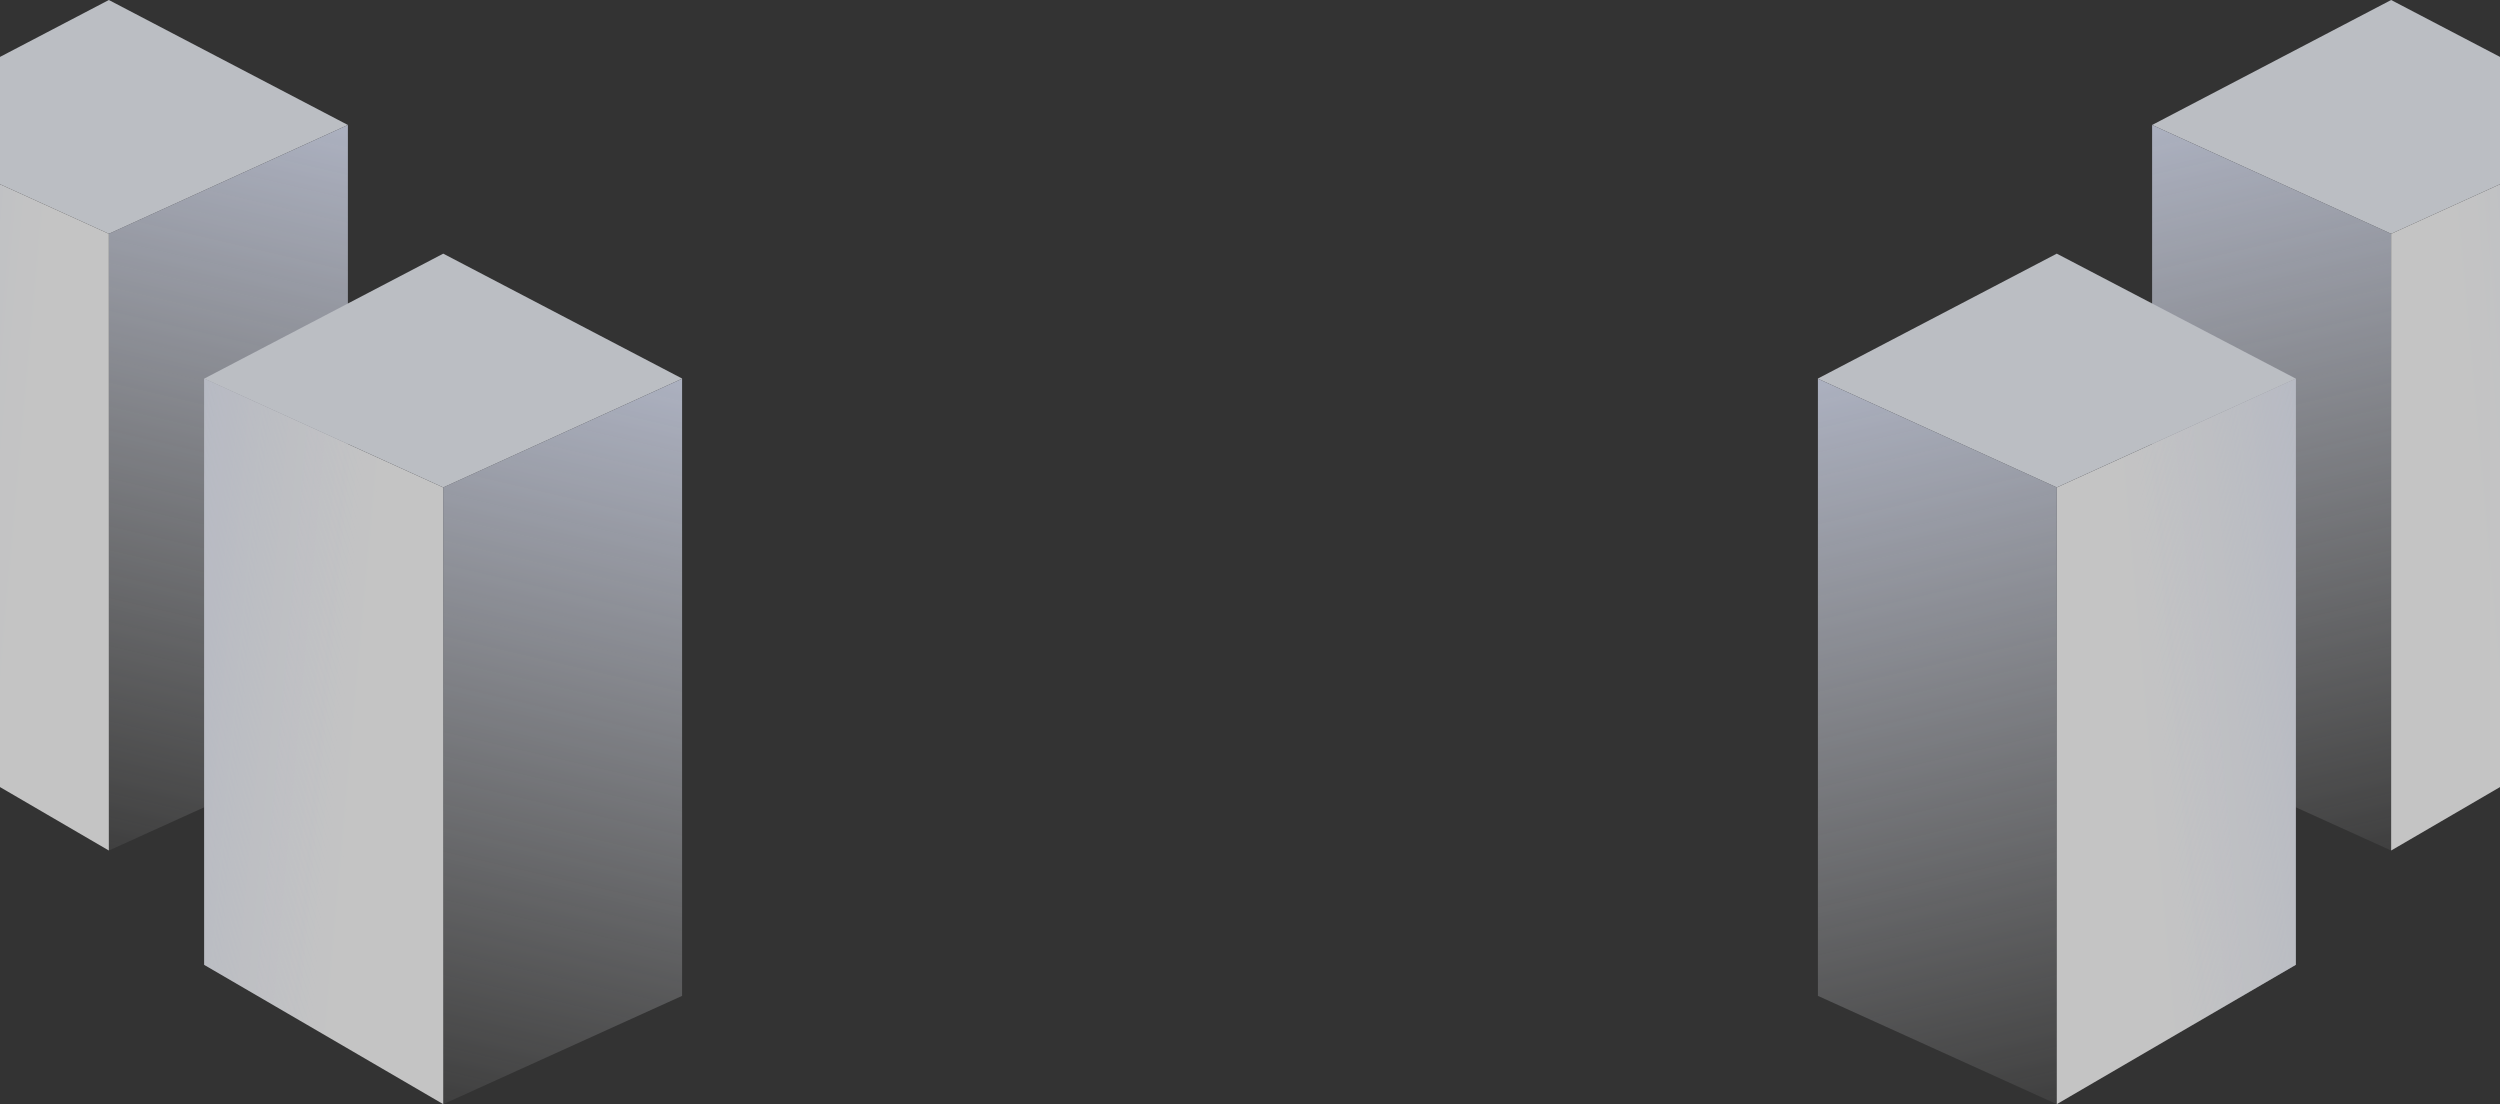 <svg width="1440" height="636" viewBox="0 0 1440 636" fill="none" xmlns="http://www.w3.org/2000/svg">
<rect x="0" y="0" width="1440" height="636" fill="#333333" stroke="none"/>
<g clip-path="url(#clip0_9_47278)">
<g opacity="0.71">
<path d="M62.695 134.659L-75 71.987L62.695 -0.001L200.39 71.987L62.695 134.659Z" fill="#F2F6FE"/>
<path d="M200.39 71.988V427.472L62.695 489.904V134.658L200.39 71.988Z" fill="url(#paint0_linear_9_47278)"/>
<path d="M-75 71.988L62.695 134.659V489.901L-75 409.631" fill="url(#paint1_linear_9_47278)"/>
<path d="M117.609 218.088L255.305 280.759V636.001L117.609 555.731" fill="url(#paint2_linear_9_47278)"/>
<path d="M255.305 280.758L117.609 218.087L255.305 146.099L392.997 218.087L255.305 280.758Z" fill="#F2F6FE"/>
<path d="M393 218.087V573.571L255.305 636.003V280.758L393 218.087Z" fill="url(#paint3_linear_9_47278)"/>
<path d="M117.609 218.087L255.305 280.758V636L117.609 555.73" fill="url(#paint4_linear_9_47278)"/>
</g>
</g>
<g clip-path="url(#clip1_9_47278)">
<g opacity="0.71">
<path d="M1377.3 134.659L1515 71.987L1377.3 -0.001L1239.61 71.987L1377.3 134.659Z" fill="#F2F6FE"/>
<path d="M1239.61 71.988V427.472L1377.3 489.904V134.658L1239.61 71.988Z" fill="url(#paint5_linear_9_47278)"/>
<path d="M1515 71.988L1377.3 134.659V489.901L1515 409.631" fill="url(#paint6_linear_9_47278)"/>
<path d="M1322.39 218.088L1184.7 280.759V636.001L1322.39 555.731" fill="url(#paint7_linear_9_47278)"/>
<path d="M1184.7 280.758L1322.39 218.087L1184.7 146.099L1047 218.087L1184.7 280.758Z" fill="#F2F6FE"/>
<path d="M1047 218.087V573.571L1184.7 636.003V280.758L1047 218.087Z" fill="url(#paint8_linear_9_47278)"/>
<path d="M1322.39 218.087L1184.7 280.758V636L1322.39 555.73" fill="url(#paint9_linear_9_47278)"/>
</g>
</g>
<defs>
<linearGradient id="paint0_linear_9_47278" x1="124.796" y1="547.158" x2="236.104" y2="70.798" gradientUnits="userSpaceOnUse">
<stop stop-color="white" stop-opacity="0"/>
<stop offset="1" stop-color="#E0E7FD"/>
</linearGradient>
<linearGradient id="paint1_linear_9_47278" x1="12.437" y1="287.631" x2="-169.528" y2="271.179" gradientUnits="userSpaceOnUse">
<stop stop-color="white"/>
<stop offset="1" stop-color="#E0E7FD"/>
</linearGradient>
<linearGradient id="paint2_linear_9_47278" x1="205.046" y1="433.731" x2="23.082" y2="417.279" gradientUnits="userSpaceOnUse">
<stop stop-color="white"/>
<stop offset="1" stop-color="#E0E7FD"/>
</linearGradient>
<linearGradient id="paint3_linear_9_47278" x1="317.405" y1="693.257" x2="428.713" y2="216.897" gradientUnits="userSpaceOnUse">
<stop stop-color="white" stop-opacity="0"/>
<stop offset="1" stop-color="#E0E7FD"/>
</linearGradient>
<linearGradient id="paint4_linear_9_47278" x1="205.046" y1="433.73" x2="23.082" y2="417.278" gradientUnits="userSpaceOnUse">
<stop stop-color="white" stop-opacity="0"/>
<stop offset="1" stop-color="#E0E7FD"/>
</linearGradient>
<linearGradient id="paint5_linear_9_47278" x1="1315.2" y1="547.158" x2="1203.9" y2="70.798" gradientUnits="userSpaceOnUse">
<stop stop-color="white" stop-opacity="0"/>
<stop offset="1" stop-color="#E0E7FD"/>
</linearGradient>
<linearGradient id="paint6_linear_9_47278" x1="1427.56" y1="287.631" x2="1609.53" y2="271.179" gradientUnits="userSpaceOnUse">
<stop stop-color="white"/>
<stop offset="1" stop-color="#E0E7FD"/>
</linearGradient>
<linearGradient id="paint7_linear_9_47278" x1="1234.95" y1="433.731" x2="1416.92" y2="417.279" gradientUnits="userSpaceOnUse">
<stop stop-color="white"/>
<stop offset="1" stop-color="#E0E7FD"/>
</linearGradient>
<linearGradient id="paint8_linear_9_47278" x1="1122.59" y1="693.257" x2="1011.29" y2="216.897" gradientUnits="userSpaceOnUse">
<stop stop-color="white" stop-opacity="0"/>
<stop offset="1" stop-color="#E0E7FD"/>
</linearGradient>
<linearGradient id="paint9_linear_9_47278" x1="1234.95" y1="433.73" x2="1416.92" y2="417.278" gradientUnits="userSpaceOnUse">
<stop stop-color="white" stop-opacity="0"/>
<stop offset="1" stop-color="#E0E7FD"/>
</linearGradient>
<clipPath id="clip0_9_47278">
<rect width="468" height="636" fill="white" transform="translate(-75)"/>
</clipPath>
<clipPath id="clip1_9_47278">
<rect width="468" height="636" fill="white" transform="matrix(-1 0 0 1 1515 0)"/>
</clipPath>
</defs>
</svg>
